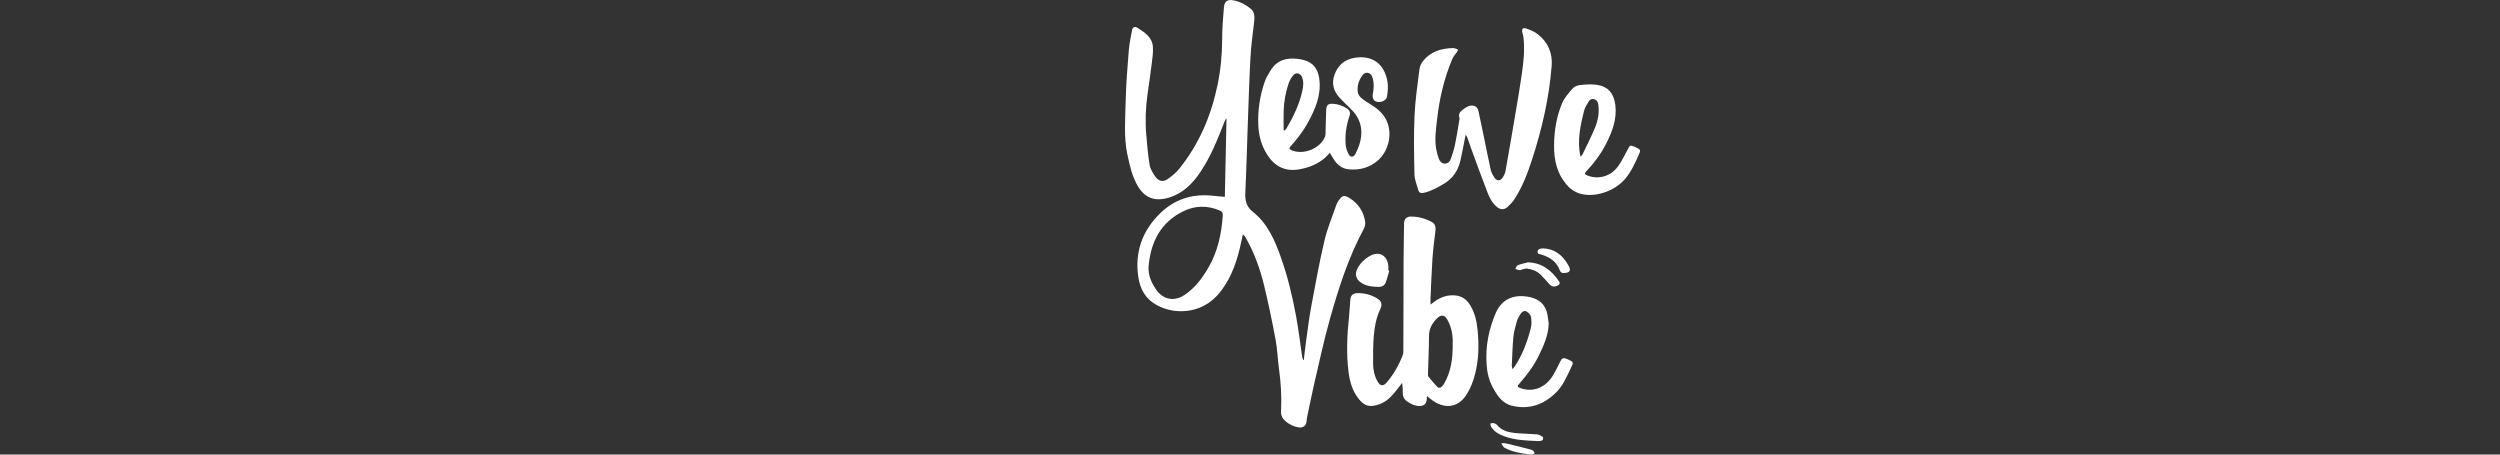 <svg width="220" height="40" viewBox="0 0 220 40" fill="none" xmlns="http://www.w3.org/2000/svg">
<rect x="0" y="0" width="220" height="40" fill="#333333" stroke="none"/>
<g clip-path="url(#clip0_8099_10840)">
<path d="M114.735 31.673C114.808 31.081 114.869 30.489 114.952 29.899C115.09 28.919 115.208 27.936 115.391 26.962C115.752 25.026 116.102 23.086 116.552 21.172C116.807 20.088 117.25 19.046 117.613 17.989C117.65 17.885 117.711 17.786 117.772 17.693C118.11 17.169 118.291 17.126 118.822 17.47C119.572 17.955 120.008 18.658 120.137 19.532C120.166 19.738 120.096 19.988 119.995 20.176C118.639 22.697 117.781 25.408 117.013 28.146C116.497 29.987 116.095 31.862 115.662 33.726C115.427 34.736 115.226 35.753 115.013 36.767C114.993 36.866 114.991 36.97 114.979 37.074C114.936 37.467 114.672 37.673 114.279 37.612C113.834 37.542 113.443 37.345 113.104 37.049C112.851 36.828 112.718 36.548 112.734 36.207C112.79 34.951 112.729 33.701 112.551 32.454C112.431 31.614 112.413 30.755 112.257 29.922C111.957 28.316 111.627 26.714 111.243 25.128C110.886 23.653 110.371 22.227 109.614 20.901C109.56 20.806 109.499 20.718 109.368 20.632C109.325 20.833 109.284 21.034 109.241 21.235C108.914 22.774 108.453 24.265 107.495 25.544C106.607 26.73 105.416 27.383 103.916 27.387C103.157 27.387 102.434 27.195 101.766 26.831C100.817 26.314 100.338 25.447 100.18 24.434C99.832 22.205 100.516 20.287 102.136 18.73C103.354 17.56 104.843 17.067 106.533 17.207C106.941 17.241 107.35 17.284 107.786 17.325C107.834 15.046 107.883 12.764 107.933 10.394C107.856 10.518 107.804 10.579 107.777 10.652C107.165 12.222 106.553 13.789 105.595 15.195C104.926 16.177 104.106 16.988 102.952 17.363C101.732 17.761 100.794 17.488 100.146 16.408C99.62 15.531 99.414 14.555 99.206 13.575C98.881 12.034 99.025 10.475 99.059 8.928C99.091 7.423 99.215 5.919 99.335 4.419C99.382 3.818 99.518 3.224 99.626 2.627C99.676 2.358 99.897 2.322 100.078 2.435C100.724 2.842 101.398 3.266 101.456 4.127C101.49 4.624 101.409 5.132 101.348 5.632C101.239 6.522 101.106 7.407 100.982 8.295C100.815 9.486 100.769 10.683 100.873 11.88C100.95 12.764 101.018 13.654 101.172 14.526C101.237 14.901 101.47 15.269 101.702 15.585C101.976 15.958 102.369 16.028 102.748 15.764C103.135 15.495 103.512 15.181 103.803 14.815C105.527 12.653 106.584 10.182 107.142 7.482C107.416 6.158 107.549 4.825 107.549 3.472C107.549 2.53 107.626 1.586 107.705 0.644C107.752 0.092 108.035 -0.075 108.572 0.034C109.117 0.142 109.589 0.395 110.023 0.734C110.423 1.048 110.414 1.47 110.366 1.911C110.256 2.914 110.104 3.915 110.048 4.92C109.939 6.874 109.883 8.828 109.81 10.785C109.736 12.816 109.688 14.847 109.591 16.875C109.557 17.587 109.627 18.145 110.262 18.649C111.552 19.672 112.189 21.152 112.725 22.666C113.317 24.344 113.732 26.072 114.055 27.819C114.275 29.002 114.412 30.202 114.591 31.395C114.607 31.496 114.652 31.596 114.683 31.695C114.701 31.689 114.717 31.682 114.735 31.677V31.673ZM101.074 23.445C101.027 24.206 101.312 24.85 101.716 25.451C102.349 26.389 103.34 26.569 104.276 25.932C105.204 25.3 105.848 24.414 106.392 23.456C107.174 22.08 107.486 20.571 107.603 19.006C107.626 18.708 107.52 18.595 107.271 18.495C106.225 18.077 105.182 18.086 104.172 18.572C102.136 19.552 101.264 21.29 101.074 23.445Z" fill="white"/>
<path d="M125.61 34.87C125.576 34.922 125.558 34.935 125.558 34.951C125.607 35.757 125.024 35.816 124.489 35.663C124.236 35.59 123.997 35.441 123.78 35.285C123.542 35.114 123.43 34.858 123.441 34.551C123.452 34.282 123.441 34.013 123.38 33.702C123.267 33.848 123.158 33.998 123.043 34.144C122.58 34.739 122.11 35.333 121.362 35.583C120.529 35.864 120.07 35.753 119.539 35.068C118.988 34.359 118.769 33.546 118.665 32.68C118.473 31.092 118.541 29.506 118.71 27.921C118.764 27.41 118.789 26.895 118.828 26.382C118.857 26.003 119.049 25.806 119.431 25.797C120.052 25.781 120.637 25.928 121.173 26.249C121.584 26.497 121.665 26.793 121.457 27.222C121.096 27.977 120.956 28.788 120.89 29.608C120.827 30.39 120.834 31.178 120.832 31.964C120.832 32.513 120.938 33.044 121.202 33.532C121.451 33.986 121.715 34.027 122.045 33.641C122.65 32.929 123.104 32.122 123.439 31.253C123.491 31.117 123.495 30.959 123.495 30.812C123.504 28.198 123.506 25.584 123.515 22.973C123.52 21.868 123.545 20.764 123.558 19.659C123.563 19.293 123.771 19.053 124.143 19.056C124.81 19.056 125.44 19.227 126.021 19.55C126.285 19.697 126.362 19.971 126.323 20.278C126.222 21.102 126.113 21.927 126.057 22.754C125.976 23.931 125.939 25.108 125.885 26.287C125.878 26.432 125.885 26.576 125.885 26.805C126.034 26.692 126.111 26.633 126.188 26.574C126.773 26.14 127.415 25.908 128.153 26.007C128.696 26.079 129.077 26.384 129.36 26.832C129.784 27.507 129.952 28.266 130.028 29.041C130.153 30.322 130.137 31.603 129.821 32.861C129.642 33.571 129.387 34.251 128.96 34.861C128.151 36.01 126.94 35.879 126.057 35.238C125.901 35.125 125.759 34.996 125.607 34.872L125.61 34.87ZM127.835 30.272C127.866 29.631 127.774 28.849 127.367 28.133C127.121 27.701 126.832 27.656 126.47 28.006C126.034 28.429 125.759 28.917 125.754 29.558C125.747 30.697 125.691 31.838 125.659 32.976C125.659 33.037 125.675 33.114 125.713 33.159C125.957 33.453 126.201 33.749 126.464 34.025C126.599 34.167 126.771 34.153 126.906 33.998C126.979 33.914 127.049 33.824 127.103 33.726C127.681 32.703 127.848 31.589 127.837 30.272H127.835Z" fill="white"/>
<path d="M128.976 11.858C128.817 12.654 128.689 13.367 128.53 14.077C128.325 15.005 127.837 15.739 126.99 16.218C126.443 16.528 125.903 16.842 125.277 16.971C125.06 17.016 124.882 16.971 124.821 16.761C124.683 16.288 124.484 15.81 124.473 15.331C124.432 13.618 124.403 11.903 124.478 10.193C124.536 8.824 124.742 7.46 124.911 6.095C124.943 5.842 125.067 5.567 125.228 5.366C125.901 4.53 126.836 4.254 127.866 4.229C127.948 4.229 128.031 4.261 128.113 4.281C128.318 4.333 128.343 4.417 128.201 4.591C128.038 4.79 127.878 5.006 127.78 5.241C127.082 6.918 126.669 8.673 126.468 10.471C126.368 11.361 126.224 12.256 126.393 13.155C126.443 13.419 126.515 13.684 126.606 13.937C126.689 14.174 126.847 14.384 127.121 14.395C127.394 14.407 127.588 14.221 127.672 13.984C127.821 13.573 127.952 13.153 128.042 12.726C128.189 12.023 128.296 11.309 128.415 10.602C128.429 10.53 128.451 10.444 128.429 10.381C128.314 10.053 128.478 9.843 128.713 9.66C128.998 9.439 129.296 9.231 129.683 9.308C129.929 9.358 130.055 9.552 130.107 9.782C130.261 10.494 130.408 11.208 130.557 11.922C130.767 12.936 130.964 13.953 131.189 14.965C131.241 15.195 131.368 15.419 131.499 15.617C131.725 15.959 132.037 15.95 132.256 15.597C132.357 15.435 132.45 15.247 132.484 15.059C132.796 13.304 133.098 11.547 133.394 9.789C133.582 8.684 133.769 7.58 133.927 6.47C134.077 5.424 134.187 4.372 134.068 3.312C134.052 3.165 134.009 3.021 133.973 2.874C133.891 2.539 134 2.404 134.325 2.517C134.673 2.637 135.034 2.783 135.321 3.007C136.214 3.701 136.632 4.663 136.548 5.768C136.329 8.623 135.685 11.395 134.797 14.113C134.404 15.317 133.95 16.494 133.25 17.558C133.083 17.811 132.861 18.037 132.631 18.238C132.353 18.48 132.023 18.451 131.736 18.218C131.33 17.886 131.09 17.434 130.909 16.964C130.408 15.676 129.94 14.375 129.463 13.078C129.341 12.746 129.233 12.407 129.113 12.073C129.093 12.017 129.05 11.971 128.976 11.852V11.858Z" fill="white"/>
<path d="M117.022 13.448C116.859 13.62 116.748 13.758 116.617 13.873C115.951 14.46 115.153 14.765 114.29 14.908C113.043 15.111 112.129 14.616 111.48 13.559C111.008 12.791 110.773 11.953 110.732 11.063C110.669 9.732 110.863 8.431 111.302 7.175C111.424 6.827 111.627 6.504 111.821 6.185C112.37 5.286 113.222 5.06 114.2 5.182C114.494 5.218 114.797 5.282 115.063 5.399C115.752 5.704 116.026 6.305 116.107 7.012C116.265 8.395 115.745 9.597 115.106 10.771C114.686 11.544 114.15 12.226 113.572 12.877C113.414 13.055 113.448 13.125 113.649 13.213C114.702 13.681 116.218 13.062 116.617 11.989C116.649 11.905 116.642 11.806 116.647 11.713C116.667 11.04 116.676 10.367 116.705 9.694C116.726 9.222 116.87 9.104 117.345 9.136C117.783 9.167 118.183 9.31 118.547 9.56C118.784 9.723 118.856 9.922 118.755 10.211C118.468 11.033 118.352 11.885 118.42 12.75C118.443 13.028 118.551 13.315 118.678 13.568C118.827 13.864 119.105 13.857 119.261 13.568C119.977 12.229 120.115 10.746 118.827 9.542C118.52 9.255 118.224 8.953 117.932 8.65C117.347 8.045 117.148 7.34 117.449 6.538C117.745 5.752 118.307 5.252 119.141 5.099C120.718 4.81 121.825 5.578 122.1 7.193C122.173 7.622 122.125 8.085 122.051 8.519C121.976 8.944 121.226 9.14 120.926 8.826C120.819 8.716 120.767 8.481 120.799 8.325C120.898 7.839 120.932 7.365 120.797 6.883C120.734 6.657 120.627 6.463 120.372 6.413C120.119 6.366 119.968 6.52 119.841 6.703C119.541 7.136 119.412 7.62 119.491 8.137C119.518 8.304 119.642 8.487 119.773 8.603C120.004 8.804 120.266 8.973 120.53 9.131C121.124 9.49 121.662 9.902 121.983 10.539C122.568 11.693 122.236 13.27 121.246 14.126C120.505 14.768 119.642 14.987 118.691 14.901C118.047 14.842 117.623 14.447 117.306 13.916C117.221 13.774 117.135 13.634 117.02 13.444L117.022 13.448ZM112.96 11.456C112.985 11.467 113.007 11.478 113.032 11.488C113.089 11.433 113.163 11.388 113.202 11.323C113.809 10.279 114.34 9.201 114.6 8.013C114.693 7.593 114.751 7.164 114.559 6.748C114.417 6.438 114.051 6.348 113.832 6.599C113.658 6.798 113.504 7.037 113.418 7.283C113.136 8.088 112.987 8.923 112.962 9.777C112.946 10.335 112.96 10.893 112.96 11.454V11.456Z" fill="white"/>
<path d="M136.76 12.728C136.774 11.474 136.979 10.247 137.46 9.093C137.655 8.625 138.018 8.214 138.357 7.823C138.509 7.647 138.784 7.511 139.017 7.487C139.523 7.432 140.047 7.392 140.546 7.468C141.524 7.618 142.022 8.237 142.148 9.224C142.308 10.478 141.879 11.58 141.332 12.66C140.883 13.543 140.298 14.329 139.62 15.048C139.41 15.271 139.433 15.341 139.726 15.454C140.686 15.827 141.784 15.504 142.408 14.61C142.738 14.135 142.991 13.609 143.266 13.101C143.442 12.777 143.456 12.764 143.806 12.899C143.858 12.92 143.912 12.94 143.962 12.965C144.391 13.184 144.396 13.209 144.202 13.645C143.874 14.381 143.544 15.109 143.016 15.737C142.064 16.866 140.214 17.465 138.902 16.995C138.572 16.878 138.244 16.661 138.003 16.405C137.033 15.378 136.728 14.108 136.76 12.73V12.728ZM139.082 13.785C139.164 13.695 139.234 13.647 139.265 13.579C139.631 12.813 140.018 12.057 140.345 11.275C140.621 10.618 140.756 9.92 140.65 9.197C140.616 8.966 140.515 8.792 140.275 8.727C140.043 8.664 139.889 8.783 139.787 8.962C139.64 9.219 139.466 9.479 139.394 9.759C139.231 10.399 139.085 11.047 139.006 11.702C138.927 12.373 138.922 13.055 139.082 13.785Z" fill="white"/>
<path d="M136.285 28.481C136.26 29.498 135.855 30.381 135.431 31.26C134.992 32.17 134.4 32.974 133.732 33.724C133.481 34.005 133.492 34.047 133.845 34.169C134.909 34.542 136.011 34.111 136.653 33.047C136.904 32.631 137.118 32.193 137.33 31.757C137.446 31.52 137.602 31.472 137.83 31.565C137.873 31.583 137.916 31.599 137.959 31.619C138.492 31.858 138.489 31.867 138.236 32.394C137.873 33.144 137.552 33.923 136.951 34.522C135.871 35.597 134.592 36.069 133.07 35.71C132.198 35.505 131.762 34.818 131.371 34.104C131.03 33.48 130.869 32.789 130.822 32.089C130.711 30.507 131 28.98 131.633 27.53C132.137 26.373 133.113 25.912 134.382 26.1C135.205 26.222 135.826 26.576 136.097 27.381C136.214 27.729 136.226 28.11 136.287 28.479L136.285 28.481ZM133.108 32.489C133.21 32.362 133.26 32.31 133.298 32.251C133.982 31.208 134.414 30.058 134.714 28.858C134.793 28.544 134.78 28.185 134.721 27.864C134.69 27.69 134.498 27.503 134.33 27.41C134.125 27.295 133.926 27.446 133.809 27.627C133.682 27.821 133.555 28.027 133.492 28.246C133.363 28.702 133.228 29.166 133.18 29.633C133.099 30.476 133.079 31.325 133.038 32.172C133.034 32.249 133.07 32.328 133.106 32.489H133.108Z" fill="white"/>
<path d="M122.256 23.827C122.154 24.171 122.071 24.523 121.944 24.857C121.852 25.101 121.626 25.246 121.37 25.246C120.828 25.246 120.286 25.201 119.807 24.898C119.319 24.588 119.188 24.132 119.459 23.622C119.696 23.172 120.047 22.824 120.478 22.564C121.339 22.045 122.1 22.44 122.177 23.443C122.186 23.565 122.177 23.687 122.177 23.807L122.256 23.827Z" fill="white"/>
<path d="M134.467 23.086C135.698 23.127 136.522 23.791 137.18 24.731C137.304 24.909 137.268 25.056 137.044 25.146C136.73 25.275 136.525 25.223 136.308 24.97C136.066 24.688 135.813 24.41 135.549 24.148C135.23 23.836 134.819 23.705 134.39 23.635C134.295 23.619 134.186 23.648 134.089 23.671C133.963 23.701 133.838 23.773 133.714 23.77C133.59 23.77 133.468 23.701 133.344 23.662C133.414 23.551 133.461 23.377 133.561 23.339C133.852 23.226 134.164 23.165 134.467 23.084V23.086Z" fill="white"/>
<path d="M135.149 38.805C134.225 38.764 133.299 38.726 132.418 38.409C131.939 38.238 131.49 38.003 131.212 37.546C131.164 37.467 131.169 37.361 131.148 37.266C131.252 37.253 131.363 37.214 131.458 37.237C131.562 37.26 131.677 37.321 131.745 37.4C132.145 37.89 132.705 38.039 133.286 38.1C133.934 38.168 134.589 38.168 135.24 38.222C135.411 38.236 135.583 38.328 135.734 38.419C135.786 38.448 135.809 38.597 135.78 38.667C135.755 38.733 135.649 38.789 135.57 38.803C135.432 38.825 135.289 38.809 135.149 38.809V38.805Z" fill="white"/>
<path d="M137.629 24.023C137.444 24.05 137.324 23.958 137.249 23.761C136.974 23.02 136.384 22.643 135.67 22.41C135.517 22.361 135.282 22.37 135.307 22.146C135.331 21.913 135.56 21.857 135.761 21.859C136.404 21.873 136.974 22.11 137.428 22.555C137.676 22.799 137.88 23.104 138.049 23.411C138.273 23.813 138.121 24.023 137.627 24.023H137.629Z" fill="white"/>
<path d="M134.678 39.993C133.926 39.91 133.181 39.801 132.496 39.449C132.437 39.419 132.365 39.399 132.329 39.352C132.245 39.243 132.18 39.121 132.107 39.006C132.241 39.006 132.381 38.986 132.507 39.015C133.113 39.155 133.714 39.309 134.315 39.46C134.511 39.51 134.714 39.553 134.895 39.638C134.972 39.675 135.004 39.812 135.056 39.903C134.967 39.934 134.879 39.971 134.789 39.998C134.755 40.007 134.714 39.998 134.678 39.993Z" fill="white"/>
</g>
<defs>
<clipPath id="clip0_8099_10840">
<rect width="45.325" height="40" fill="white" transform="translate(99)"/>
</clipPath>
</defs>
</svg>
